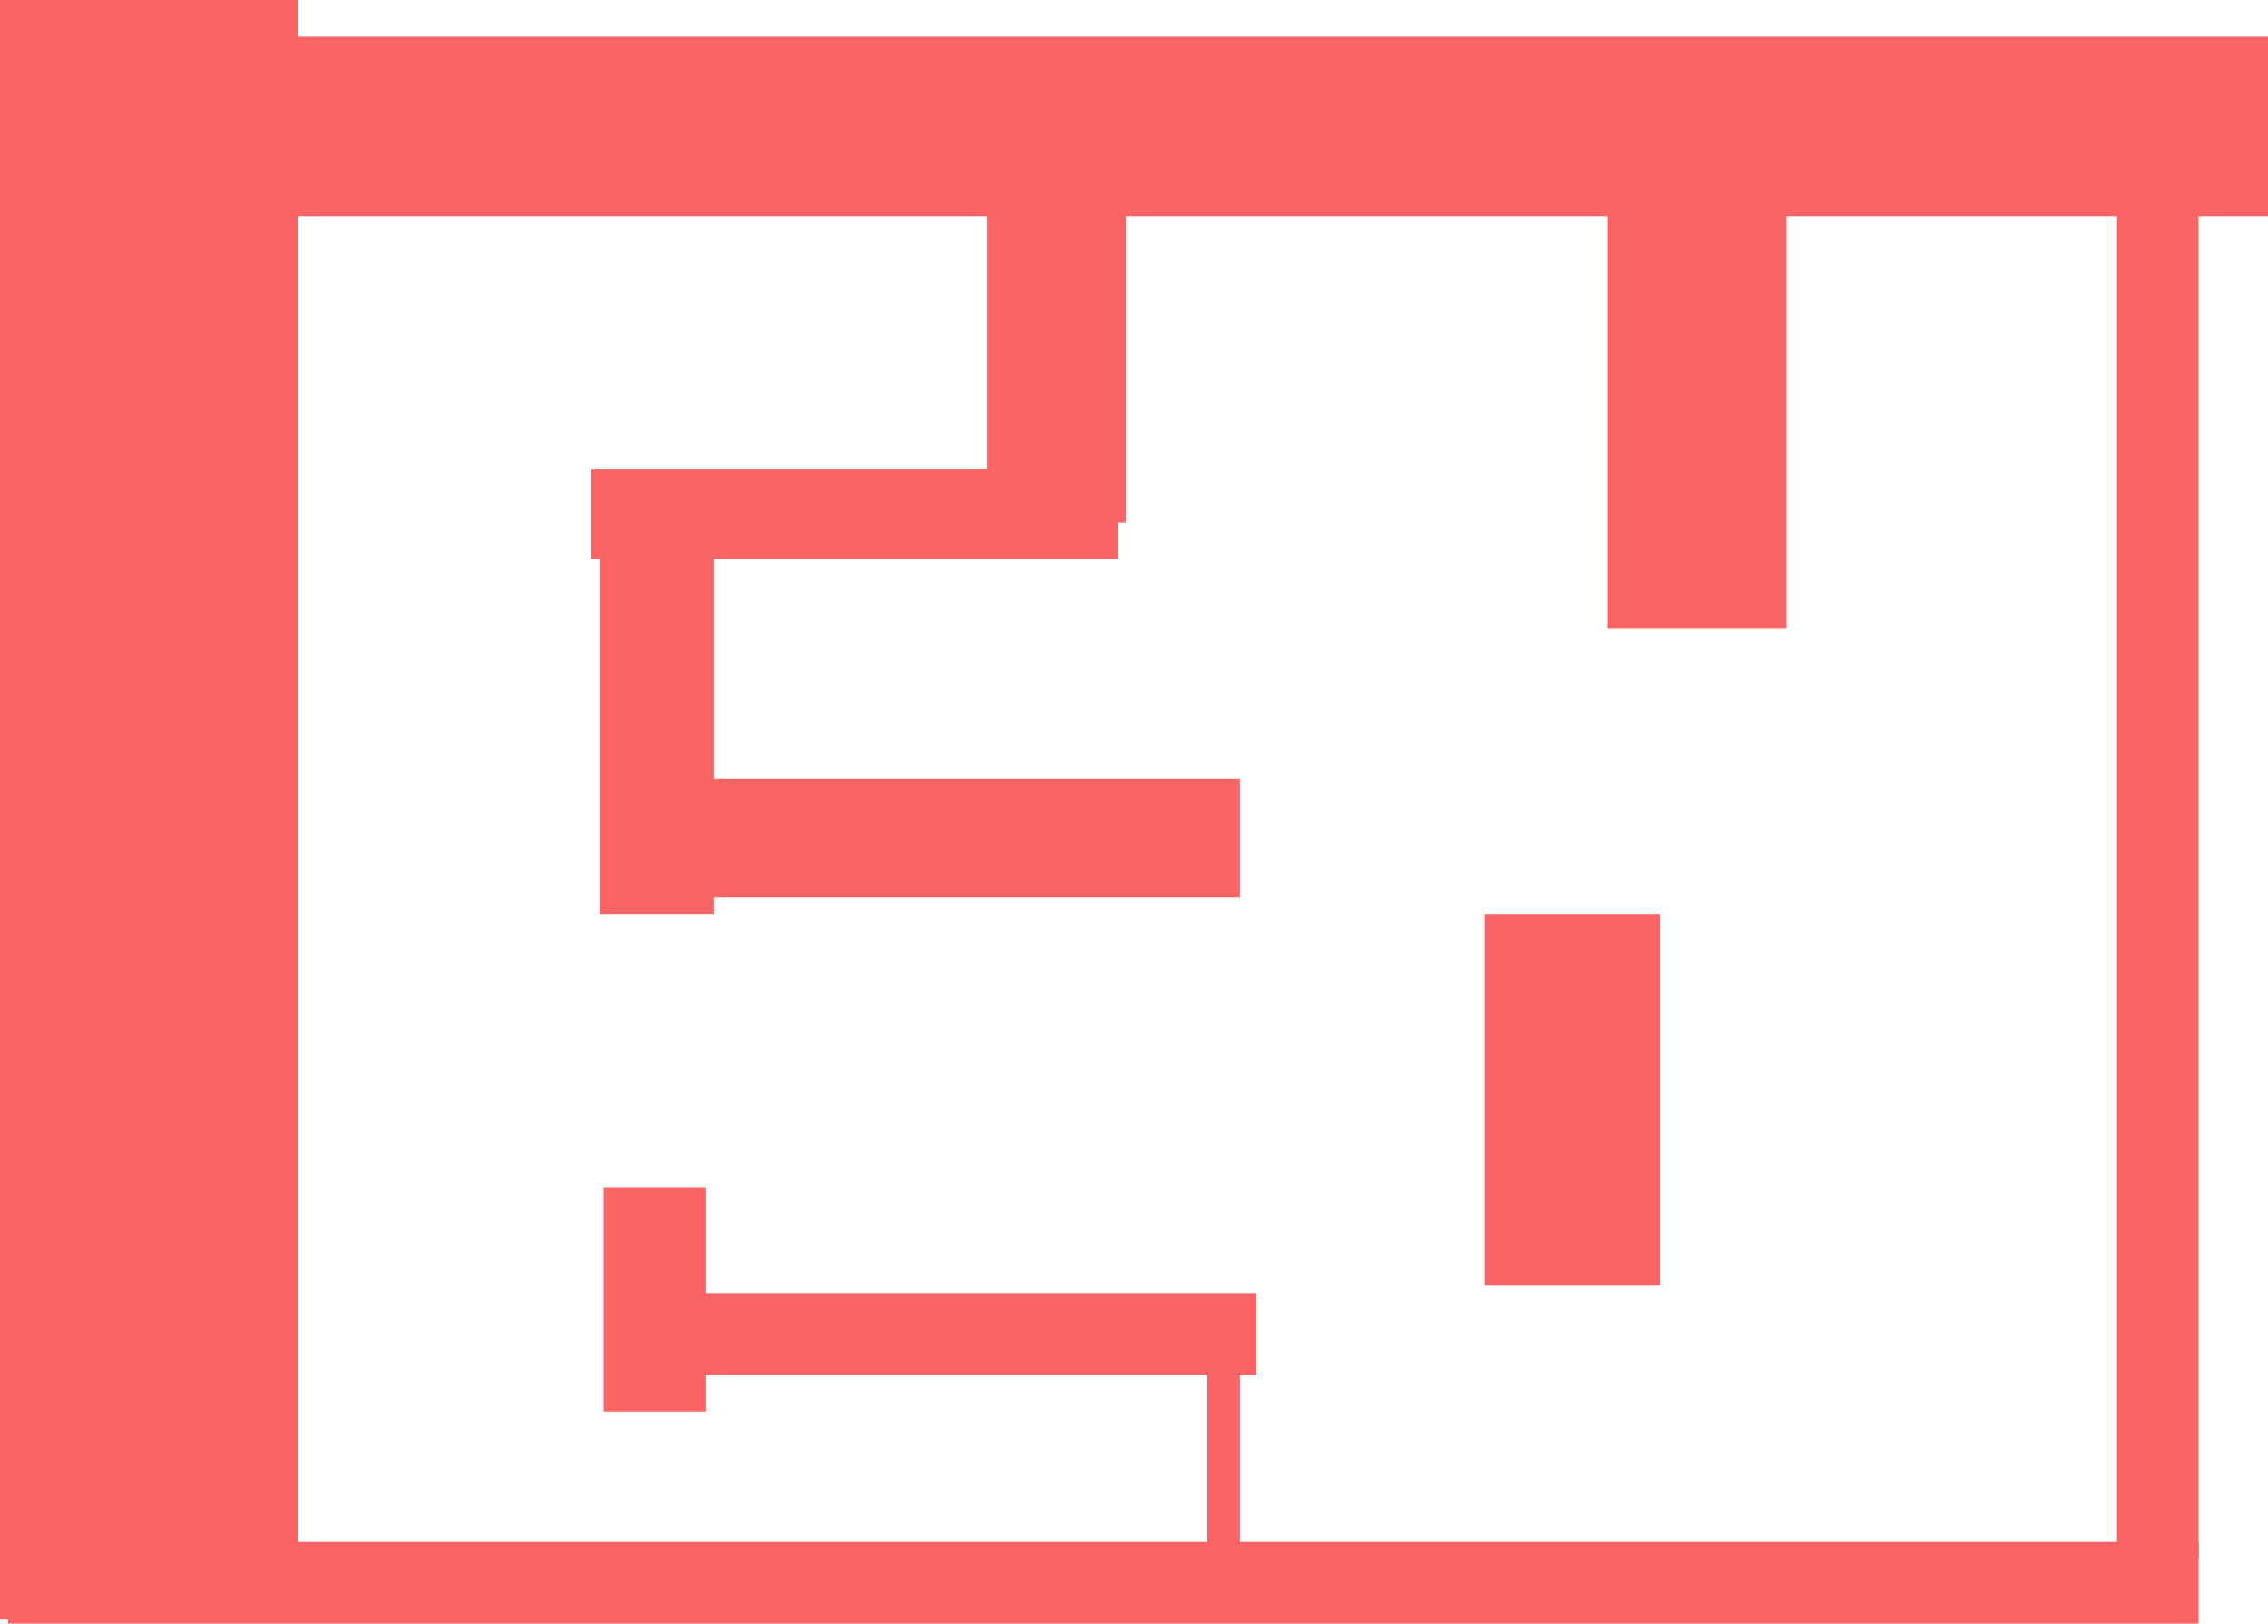 <svg version="1.1" xmlns="http://www.w3.org/2000/svg" xmlns:xlink="http://www.w3.org/1999/xlink" width="556" height="398" viewBox="0,0,556,398"><g transform="translate(55.5,25.5)"><g data-paper-data="{&quot;isPaintingLayer&quot;:true}" fill="#fb6464" fill-rule="nonzero" stroke="none" stroke-width="0" stroke-linecap="butt" stroke-linejoin="miter" stroke-miterlimit="10" stroke-dasharray="" stroke-dashoffset="0" style="mix-blend-mode: normal"><path d="M-9.5,27.5v-44h510v44z"/><path d="M-55.5,371.5v-397h73v397z"/><path d="M-53.5,372.5v-20h537v20z"/><path d="M89.5,111.5v-22h129v22z"/><path d="M186.5,102.5v-93h34v93z"/><path d="M91.5,198.5v-98h28v98z"/><path d="M92.5,320.5v-55h25v55z"/><path d="M111.5,311.5v-20h141v20z"/><path d="M240.5,365.5v-64h8v64z"/><path d="M112.5,194.5v-29h136v29z"/><path d="M338.5,128.5v-111h44v111z"/><path d="M463.5,356.5v-344h20v344z"/><path d="M308.5,289.5v-91h43v91z"/></g></g></svg>